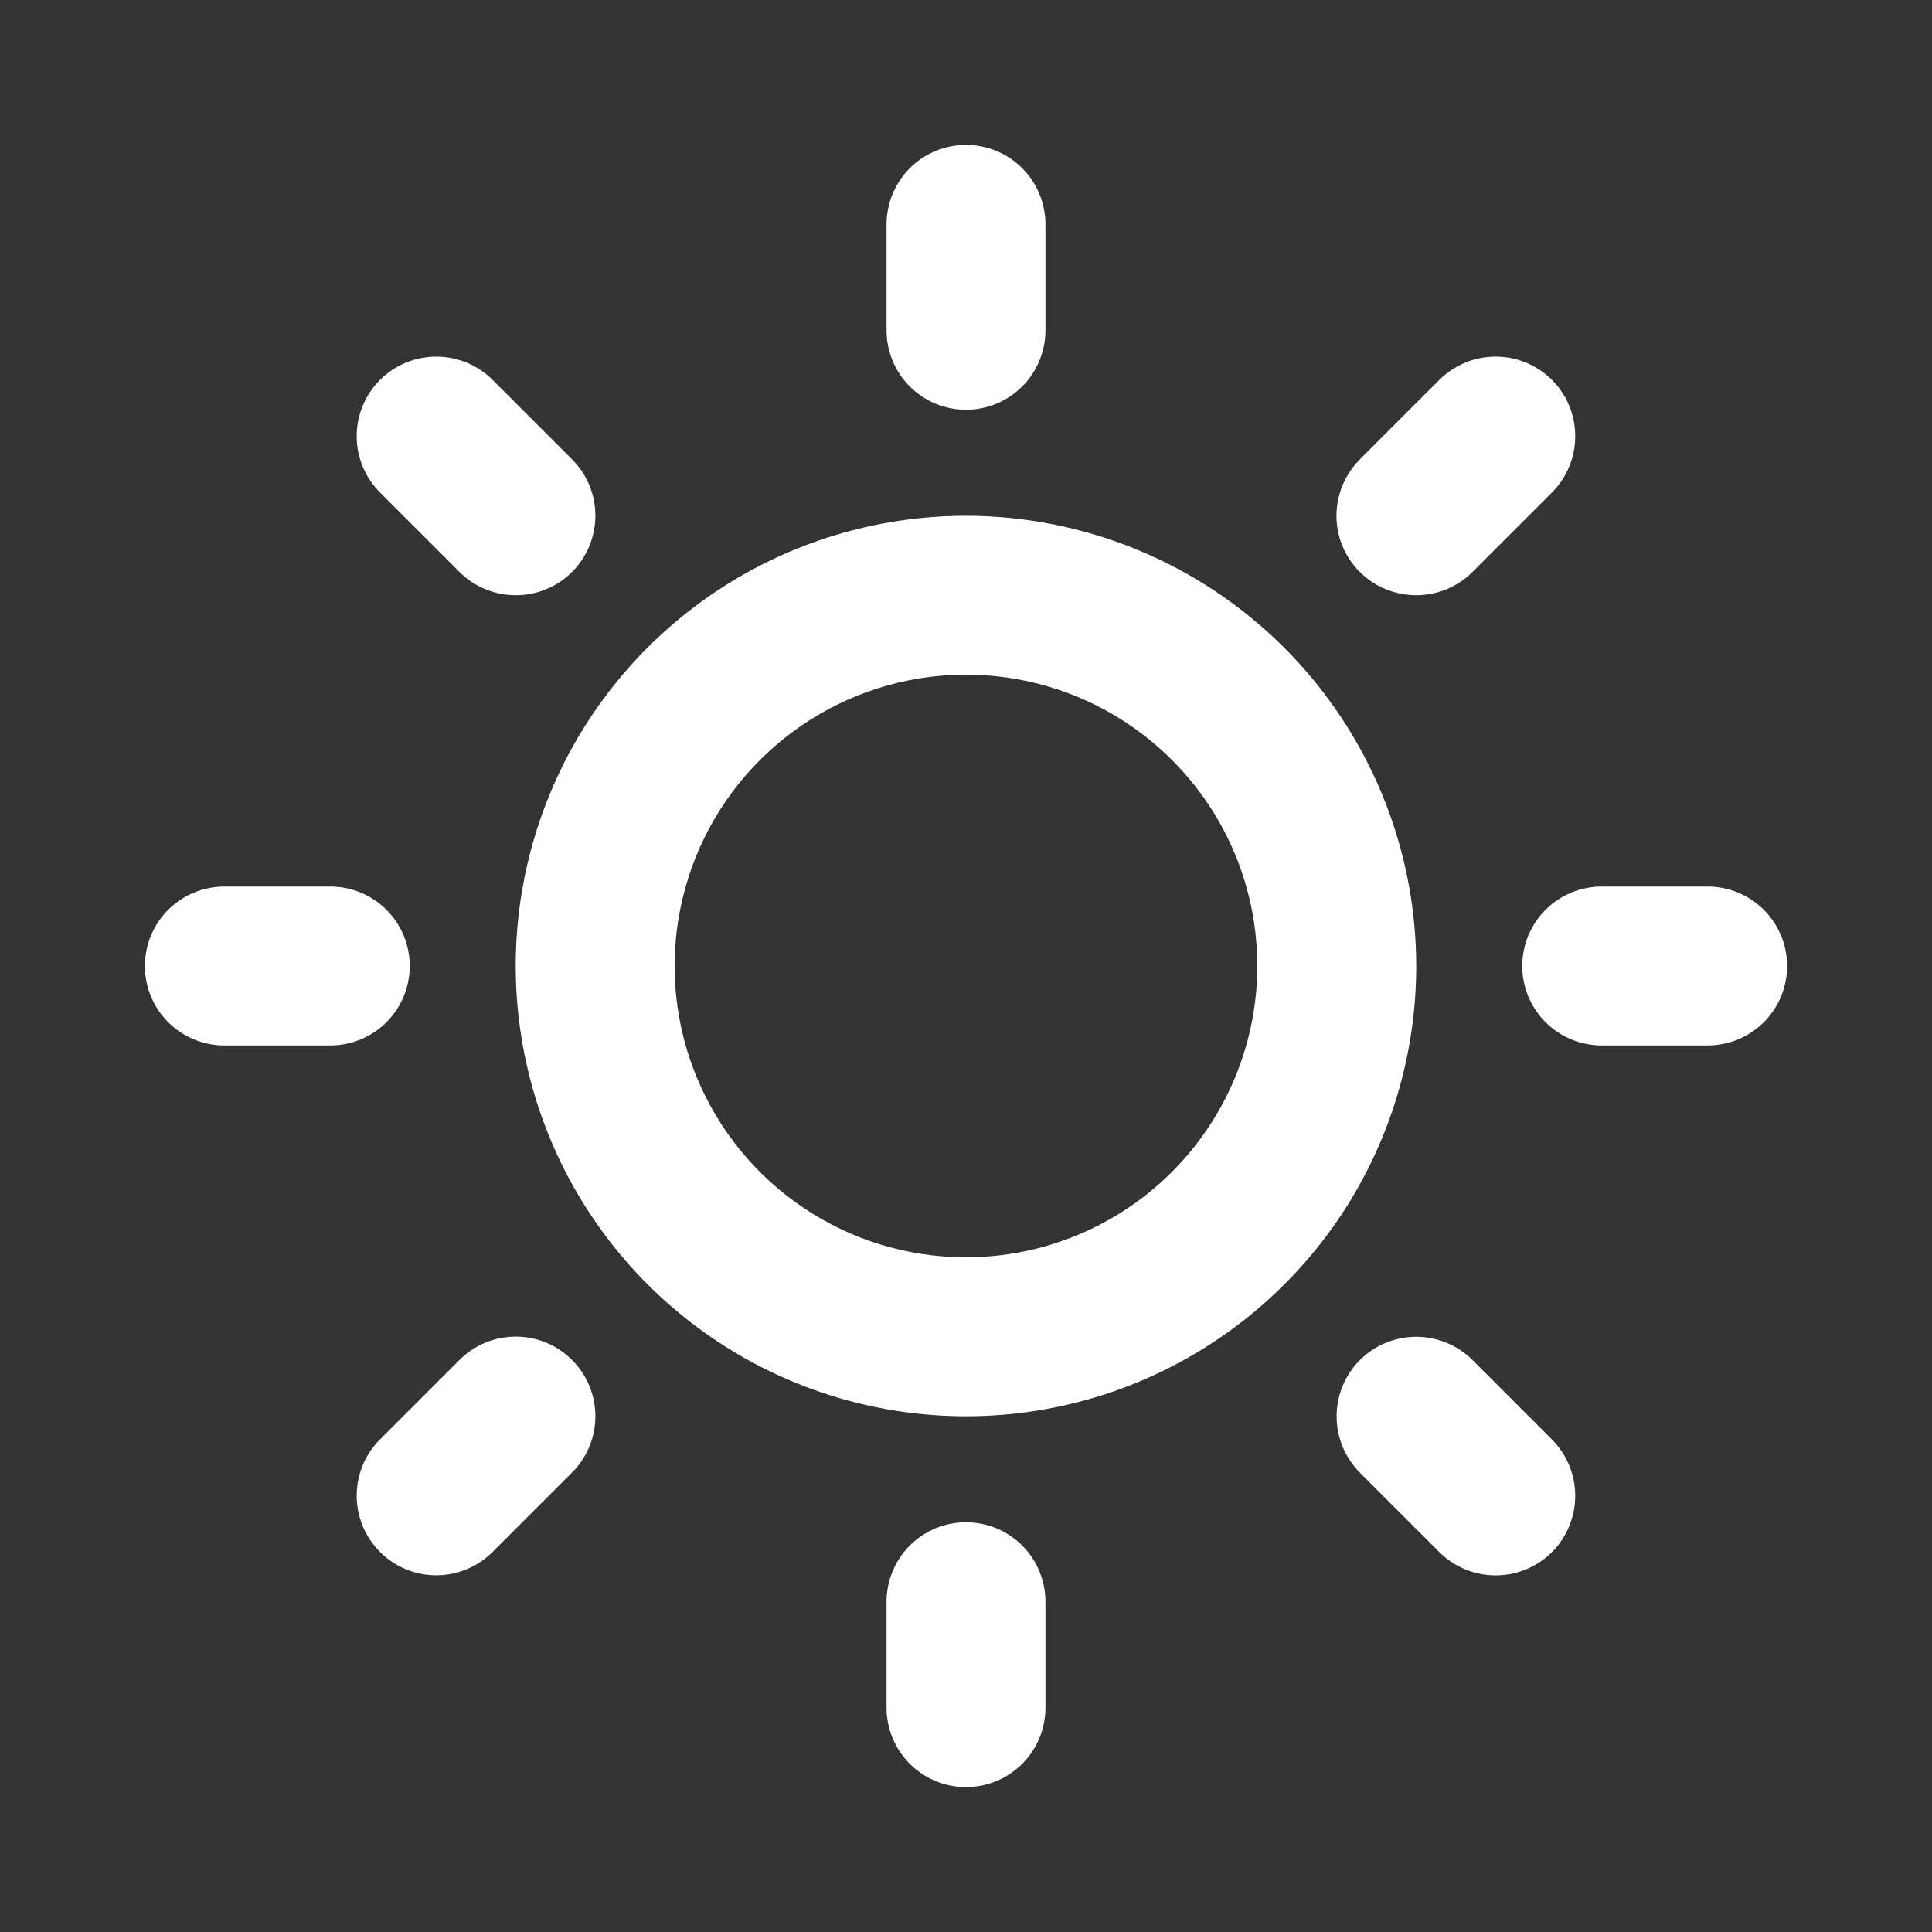 <svg width="24" height="24" viewBox="0 0 24 24" fill="none" xmlns="http://www.w3.org/2000/svg">
<rect x="0" y="0" width="24" height="24" fill="#333333" stroke="none"/>
<path d="M11.013 4.103V2.787C11.013 2.525 11.117 2.274 11.302 2.089C11.487 1.904 11.738 1.8 12 1.8C12.262 1.8 12.513 1.904 12.698 2.089C12.883 2.274 12.987 2.525 12.987 2.787V4.103C12.987 4.365 12.883 4.616 12.698 4.801C12.513 4.986 12.262 5.09 12 5.09C11.738 5.09 11.487 4.986 11.302 4.801C11.117 4.616 11.013 4.365 11.013 4.103ZM17.593 12C17.593 13.106 17.265 14.188 16.651 15.108C16.036 16.027 15.162 16.744 14.14 17.168C13.118 17.591 11.994 17.702 10.909 17.486C9.824 17.27 8.827 16.738 8.045 15.955C7.262 15.173 6.73 14.176 6.514 13.091C6.298 12.006 6.409 10.882 6.832 9.859C7.255 8.837 7.972 7.964 8.892 7.349C9.812 6.735 10.893 6.407 12 6.407C13.483 6.408 14.905 6.998 15.953 8.046C17.002 9.095 17.592 10.517 17.593 12ZM15.619 12C15.619 11.284 15.407 10.584 15.009 9.989C14.611 9.394 14.046 8.93 13.385 8.656C12.723 8.382 11.996 8.311 11.294 8.45C10.592 8.59 9.947 8.935 9.441 9.441C8.934 9.947 8.59 10.592 8.45 11.294C8.31 11.996 8.382 12.724 8.656 13.385C8.93 14.046 9.394 14.612 9.989 15.009C10.584 15.407 11.284 15.619 12 15.619C12.959 15.618 13.879 15.237 14.558 14.558C15.236 13.88 15.618 12.96 15.619 12ZM5.708 7.105C5.8 7.197 5.909 7.27 6.029 7.319C6.149 7.369 6.277 7.394 6.407 7.394C6.537 7.394 6.666 7.369 6.785 7.319C6.905 7.27 7.014 7.197 7.106 7.105C7.198 7.013 7.271 6.904 7.321 6.784C7.37 6.664 7.396 6.536 7.396 6.406C7.396 6.276 7.37 6.147 7.321 6.027C7.271 5.907 7.198 5.798 7.106 5.706L6.119 4.719C5.934 4.534 5.682 4.43 5.42 4.43C5.158 4.43 4.906 4.534 4.721 4.719C4.535 4.905 4.431 5.156 4.431 5.419C4.431 5.681 4.535 5.932 4.721 6.118L5.708 7.105ZM5.708 16.894L4.721 17.881C4.629 17.973 4.556 18.081 4.506 18.201C4.457 18.321 4.431 18.45 4.431 18.58C4.431 18.71 4.457 18.838 4.506 18.958C4.556 19.078 4.629 19.187 4.721 19.279C4.906 19.465 5.158 19.569 5.42 19.569C5.55 19.569 5.678 19.543 5.798 19.493C5.918 19.444 6.027 19.371 6.119 19.279L7.106 18.292C7.292 18.107 7.396 17.855 7.396 17.593C7.396 17.331 7.292 17.079 7.106 16.894C6.921 16.708 6.669 16.604 6.407 16.604C6.145 16.604 5.893 16.708 5.708 16.894ZM17.593 7.394C17.723 7.394 17.851 7.368 17.971 7.319C18.091 7.269 18.2 7.197 18.292 7.105L19.279 6.118C19.371 6.026 19.444 5.917 19.493 5.797C19.543 5.677 19.568 5.548 19.568 5.419C19.568 5.289 19.543 5.16 19.493 5.04C19.444 4.92 19.371 4.811 19.279 4.719C19.187 4.628 19.078 4.555 18.958 4.505C18.838 4.455 18.709 4.43 18.58 4.43C18.45 4.43 18.321 4.455 18.201 4.505C18.081 4.555 17.972 4.628 17.88 4.719L16.893 5.706C16.755 5.845 16.66 6.021 16.621 6.213C16.583 6.405 16.602 6.604 16.677 6.785C16.753 6.966 16.88 7.12 17.043 7.229C17.206 7.337 17.398 7.394 17.593 7.394ZM18.292 16.895C18.106 16.71 17.855 16.606 17.593 16.606C17.33 16.606 17.079 16.71 16.893 16.895C16.708 17.081 16.604 17.332 16.604 17.594C16.604 17.857 16.708 18.108 16.893 18.294L17.88 19.281C18.066 19.466 18.317 19.57 18.58 19.57C18.842 19.57 19.093 19.466 19.279 19.281C19.464 19.095 19.568 18.844 19.568 18.581C19.568 18.319 19.464 18.068 19.279 17.882L18.292 16.895ZM5.09 12C5.09 11.738 4.986 11.487 4.801 11.302C4.616 11.117 4.365 11.013 4.103 11.013H2.787C2.525 11.013 2.274 11.117 2.089 11.302C1.904 11.487 1.8 11.738 1.8 12C1.8 12.262 1.904 12.513 2.089 12.698C2.274 12.883 2.525 12.987 2.787 12.987H4.103C4.365 12.987 4.616 12.883 4.801 12.698C4.986 12.513 5.09 12.262 5.09 12ZM12 18.91C11.738 18.91 11.487 19.014 11.302 19.199C11.117 19.384 11.013 19.635 11.013 19.897V21.213C11.013 21.475 11.117 21.726 11.302 21.911C11.487 22.096 11.738 22.2 12 22.2C12.262 22.2 12.513 22.096 12.698 21.911C12.883 21.726 12.987 21.475 12.987 21.213V19.897C12.987 19.635 12.883 19.384 12.698 19.199C12.513 19.014 12.262 18.91 12 18.91ZM21.213 11.013H19.897C19.635 11.013 19.384 11.117 19.199 11.302C19.014 11.487 18.91 11.738 18.91 12C18.91 12.262 19.014 12.513 19.199 12.698C19.384 12.883 19.635 12.987 19.897 12.987H21.213C21.474 12.987 21.726 12.883 21.911 12.698C22.096 12.513 22.2 12.262 22.2 12C22.2 11.738 22.096 11.487 21.911 11.302C21.726 11.117 21.474 11.013 21.213 11.013Z" fill="white"/>
</svg>
